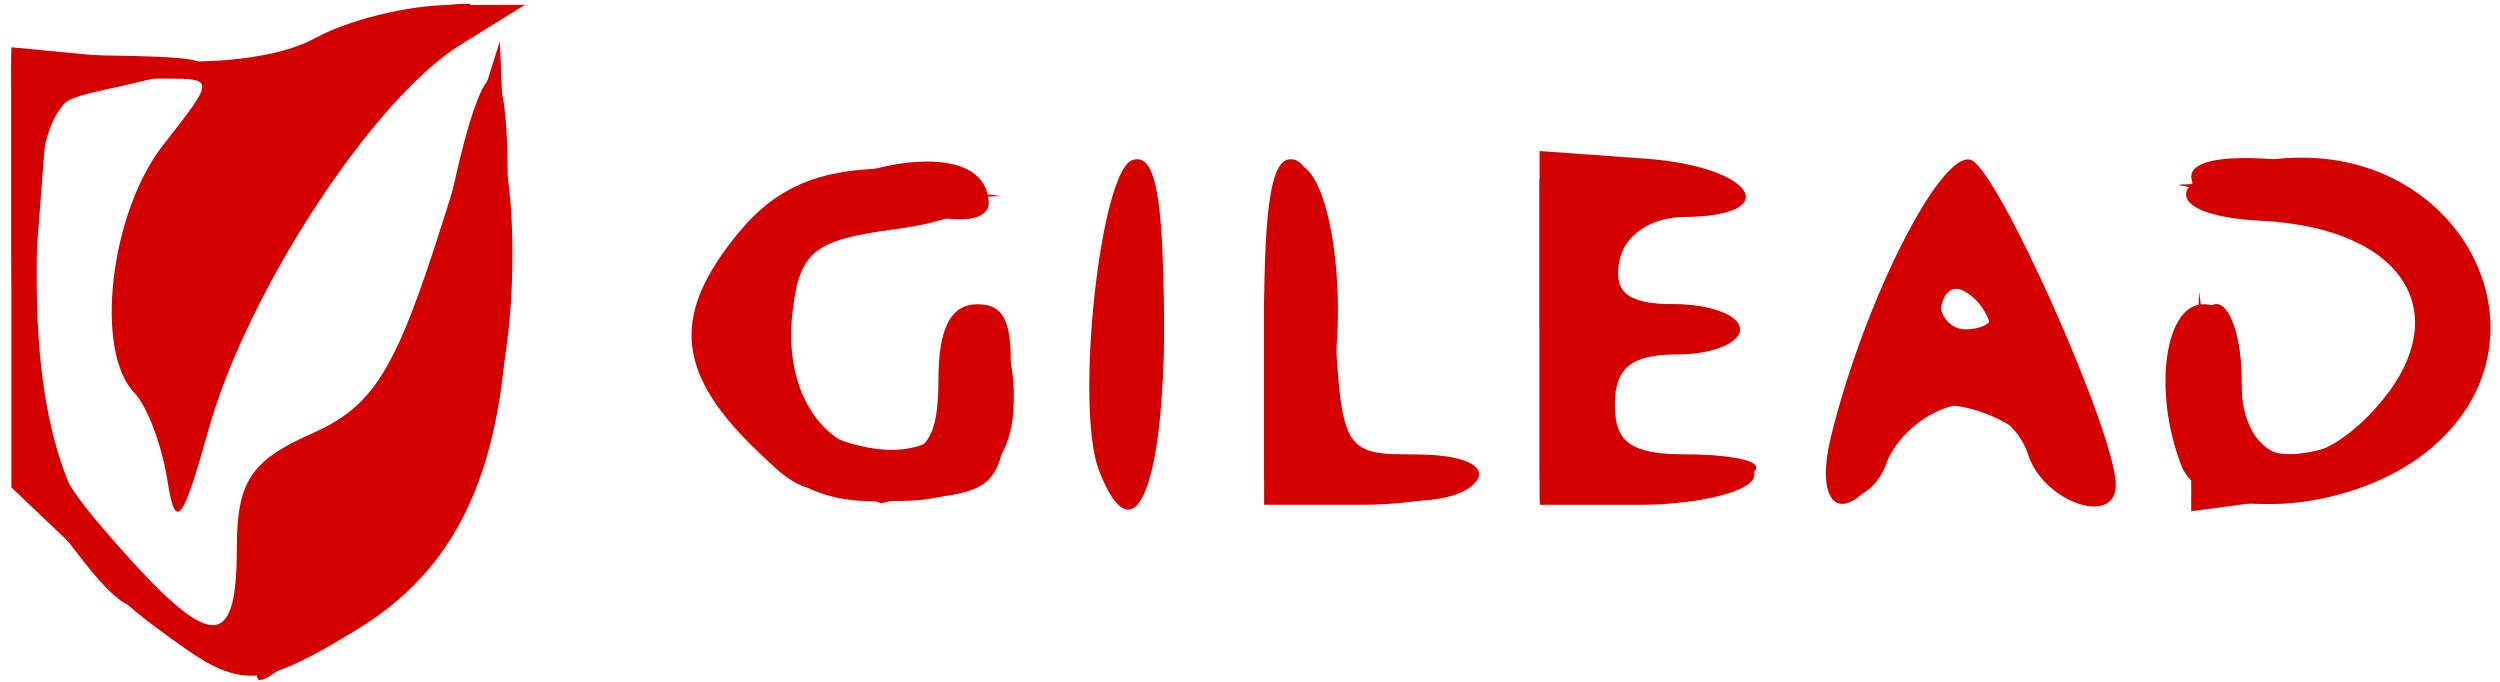 <?xml version="1.0" encoding="UTF-8" standalone="no"?>
<svg
   xmlns:dc="http://purl.org/dc/elements/1.1/"
   xmlns:cc="http://creativecommons.org/ns#"
   xmlns:rdf="http://www.w3.org/1999/02/22-rdf-syntax-ns#"
   xmlns:svg="http://www.w3.org/2000/svg"
   xmlns="http://www.w3.org/2000/svg"
   xmlns:sodipodi="http://sodipodi.sourceforge.net/DTD/sodipodi-0.dtd"
   xmlns:inkscape="http://www.inkscape.org/namespaces/inkscape"
   sodipodi:docname="logo.svg"
   inkscape:version="1.0 (4035a4fb49, 2020-05-01)"
   id="svg8"
   version="1.1"
   viewBox="0 0 26.4 7.2"
   height="7.2mm"
   width="26.4mm">
  <defs
     id="defs2" />
  <sodipodi:namedview
     inkscape:window-maximized="0"
     inkscape:window-y="52"
     inkscape:window-x="52"
     inkscape:window-height="967"
     inkscape:window-width="1621"
     showgrid="false"
     inkscape:document-rotation="0"
     inkscape:current-layer="layer1"
     inkscape:document-units="mm"
     inkscape:cy="55.794059"
     inkscape:cx="104.25402"
     inkscape:zoom="5.6"
     inkscape:pageshadow="2"
     inkscape:pageopacity="0.0"
     borderopacity="1.0"
     bordercolor="#666666"
     pagecolor="#ffffff"
     id="base" />
  <g
     id="layer1"
     inkscape:groupmode="layer"
     inkscape:label="Шар 1">
    <g
       style="fill:#d40000"
       transform="translate(-39.168,-50.649)"
       id="g24">
      <path
         id="path34"
         d="m 40.357,56.813 -1.069,-1.017 v -2.324 -2.324 l 1.294,0.124 c 0.796,0.076 1.535,-0.009 1.918,-0.222 0.343,-0.19 0.981,-0.347 1.418,-0.348 l 0.794,-0.002 -0.684,0.424 c -0.921,0.572 -2.248,2.6 -2.657,4.059 -0.279,0.998 -0.35,1.083 -0.437,0.529 -0.057,-0.364 -0.213,-0.775 -0.346,-0.913 -0.429,-0.445 -0.258,-1.906 0.306,-2.623 0.542,-0.689 0.542,-0.697 0.022,-0.697 -1.214,0 -1.364,0.235 -1.364,2.136 0,1.652 0.073,1.898 0.821,2.75 1.018,1.16 1.296,1.175 1.296,0.074 0,-0.701 0.146,-0.926 0.788,-1.21 0.658,-0.291 0.888,-0.662 1.389,-2.247 l 0.601,-1.898 0.077,1.9 c 0.094,2.316 -0.366,3.569 -1.583,4.311 -1.185,0.722 -1.352,0.691 -2.584,-0.481 z m 6.739,-1.468 c -0.798,-0.798 -0.828,-1.398 -0.115,-2.255 0.378,-0.454 0.817,-0.646 1.513,-0.661 1.301,-0.029 1.402,0.471 0.129,0.64 -0.862,0.114 -1.013,0.236 -1.086,0.876 -0.1,0.87 0.341,1.505 1.044,1.505 0.376,0 0.497,-0.194 0.497,-0.794 0,-0.543 0.131,-0.794 0.413,-0.794 0.315,0 0.393,0.234 0.331,0.992 -0.078,0.938 -0.137,0.997 -1.071,1.074 -0.77,0.064 -1.135,-0.065 -1.654,-0.583 z m 3.677,0.271 c -0.257,-0.669 0.013,-3.165 0.354,-3.277 0.244,-0.08 0.331,0.384 0.331,1.765 0,1.733 -0.325,2.45 -0.685,1.512 z m 1.743,-1.512 c 0,-1.381 0.087,-1.845 0.331,-1.765 0.199,0.066 0.362,0.705 0.41,1.61 0.078,1.474 0.093,1.5 0.876,1.5 0.463,0 0.728,0.111 0.633,0.265 -0.09,0.146 -0.633,0.265 -1.206,0.265 h -1.043 z m 2.91,0.007 v -1.867 l 1.124,0.081 c 1.141,0.083 1.478,0.606 0.396,0.616 -0.346,0.003 -0.626,0.194 -0.677,0.463 -0.065,0.338 0.09,0.458 0.593,0.458 0.374,0 0.681,0.119 0.681,0.265 0,0.146 -0.298,0.265 -0.661,0.265 -0.485,0 -0.661,0.141 -0.661,0.529 0,0.414 0.176,0.529 0.809,0.529 0.472,0 0.741,0.11 0.646,0.265 -0.09,0.146 -0.633,0.265 -1.206,0.265 H 55.428 V 54.111 Z m 3.079,1.14 c 0.351,-1.428 1.158,-3.019 1.476,-2.913 0.284,0.095 1.53,2.89 1.53,3.433 0,0.445 -0.767,0.179 -0.926,-0.321 -0.092,-0.291 -0.394,-0.529 -0.67,-0.529 -0.276,0 -0.629,0.238 -0.785,0.529 -0.419,0.784 -0.834,0.652 -0.625,-0.198 z m 1.683,-1.241 c 0,-0.064 -0.119,-0.19 -0.265,-0.28 -0.146,-0.09 -0.265,-0.037 -0.265,0.117 0,0.154 0.119,0.28 0.265,0.28 0.146,0 0.265,-0.052 0.265,-0.117 z m 2.013,1.55 c -0.301,-0.785 -0.174,-1.698 0.236,-1.698 0.265,0 0.397,0.265 0.397,0.794 0,0.935 0.708,1.09 1.414,0.31 0.888,-0.981 0.325,-1.91 -1.204,-1.986 -1.162,-0.058 -1.004,-0.551 0.211,-0.657 1.942,-0.169 2.988,1.959 1.527,3.107 -0.837,0.658 -2.35,0.735 -2.582,0.13 z"
         style="fill:#d40000;fill-opacity:1;stroke-width:0.265" />
      <path
         id="path32"
         d="M 40.802,57.265 C 39.651,56.407 39.288,55.435 39.288,53.213 V 51.216 l 1.124,0.021 c 1.154,0.021 1.133,0.079 -0.132,0.358 -0.706,0.156 -0.728,0.213 -0.726,1.941 0.002,1.867 0.42,2.873 1.513,3.638 0.665,0.466 0.867,0.274 0.867,-0.825 0,-0.633 0.142,-0.909 0.532,-1.033 0.607,-0.193 1.167,-1.163 1.451,-2.513 0.415,-1.977 0.689,-1.725 0.593,0.545 -0.102,2.442 -0.395,3.127 -1.702,3.989 -0.927,0.612 -1.098,0.605 -2.006,-0.072 z m 6.883,-1.47 c -0.257,-0.067 -0.655,-0.486 -0.885,-0.931 -0.39,-0.755 -0.384,-0.855 0.088,-1.487 0.74,-0.991 2.719,-1.411 2.719,-0.577 0,0.158 -0.263,0.212 -0.612,0.124 -0.388,-0.097 -0.831,0.024 -1.211,0.331 -0.772,0.625 -0.547,1.855 0.382,2.088 0.815,0.204 1.236,-0.084 1.037,-0.711 -0.112,-0.352 -0.034,-0.507 0.254,-0.507 0.281,0 0.415,0.247 0.415,0.763 0,0.942 -0.792,1.27 -2.186,0.906 z m 3.245,-1.521 c 0,-0.981 0.115,-1.735 0.265,-1.735 0.147,0 0.265,0.7 0.265,1.572 0,0.865 -0.119,1.645 -0.265,1.735 -0.166,0.103 -0.265,-0.482 -0.265,-1.572 z m 2.051,1.522 c -0.375,-0.098 -0.463,-0.417 -0.463,-1.673 0,-0.854 0.116,-1.624 0.257,-1.711 0.346,-0.214 0.62,0.973 0.487,2.113 -0.105,0.895 -0.079,0.925 0.781,0.925 0.525,0 0.822,0.108 0.725,0.265 -0.166,0.268 -0.939,0.303 -1.786,0.082 z m 2.447,-1.565 v -1.692 l 1.124,0.031 c 1.006,0.028 1.041,0.049 0.334,0.2 -1.134,0.243 -1.243,1.091 -0.139,1.091 0.485,0 0.761,0.11 0.665,0.265 -0.09,0.146 -0.454,0.265 -0.809,0.265 -0.469,0 -0.646,0.145 -0.646,0.529 0,0.433 0.176,0.529 0.97,0.529 1.277,0 0.912,0.343 -0.444,0.417 l -1.055,0.058 z m 3.115,1.599 c -0.074,-0.074 0.113,-0.848 0.415,-1.721 0.68,-1.966 1.121,-1.962 1.918,0.018 0.615,1.527 0.553,2.357 -0.102,1.371 -0.433,-0.652 -1.642,-0.797 -1.642,-0.196 0,0.412 -0.372,0.746 -0.589,0.529 z m 1.648,-1.688 c 0,-0.137 -0.119,-0.323 -0.265,-0.412 -0.146,-0.09 -0.265,0.022 -0.265,0.249 0,0.227 0.119,0.412 0.265,0.412 0.146,0 0.265,-0.112 0.265,-0.249 z m 2.117,0.813 c 0,-0.601 0.119,-1.093 0.265,-1.093 0.146,0 0.265,0.357 0.265,0.794 0,0.544 0.13,0.794 0.414,0.794 1.458,0 2.033,-1.761 0.764,-2.339 -0.371,-0.169 -0.906,-0.307 -1.191,-0.307 -0.284,0 -0.517,-0.13 -0.517,-0.289 0,-0.184 0.406,-0.242 1.112,-0.161 1.366,0.158 2.177,1.008 1.929,2.021 -0.242,0.99 -0.716,1.362 -1.947,1.527 L 62.307,56.048 Z M 40.62,54.673 C 40.161,53.815 40.308,53.129 41.162,52.157 c 0.68,-0.774 2.065,-1.463 2.955,-1.469 0.109,-8.12e-4 -0.258,0.455 -0.815,1.012 -0.558,0.558 -1.242,1.569 -1.521,2.248 -0.561,1.363 -0.754,1.483 -1.16,0.725 z"
         style="fill:#d40000;fill-opacity:1;stroke-width:0.265" />
      <path
         id="path30"
         d="m 41.892,56.64 c 0.061,-0.765 0.22,-1.191 0.446,-1.191 0.562,0 1.389,-1.249 1.581,-2.389 0.25,-1.481 0.66,-1.307 0.66,0.281 0,1.734 -0.521,2.931 -1.651,3.793 -0.502,0.383 -0.962,0.696 -1.022,0.696 -0.06,0 -0.067,-0.536 -0.015,-1.191 z m -1.844,-0.066 c -0.329,-0.42 -0.32,-0.429 0.1,-0.1 0.255,0.2 0.463,0.408 0.463,0.463 0,0.218 -0.217,0.078 -0.563,-0.363 z m 7.714,-0.89 c -0.806,-0.322 -1.057,-0.695 -1.062,-1.583 -0.005,-0.772 0.656,-1.485 1.451,-1.568 0.93,-0.097 1.455,-0.001 1.455,0.264 0,0.142 -0.337,0.191 -0.75,0.108 -1.473,-0.295 -2.325,1.71 -0.986,2.32 0.823,0.375 1.472,0.127 1.472,-0.561 0,-0.296 0.119,-0.537 0.265,-0.537 0.146,0 0.265,0.301 0.265,0.668 0,0.474 -0.198,0.743 -0.679,0.926 -0.373,0.142 -0.701,0.25 -0.728,0.241 -0.027,-0.009 -0.343,-0.134 -0.703,-0.278 z m 14.721,0.118 c -0.28,-0.28 -0.205,-1.94 0.088,-1.94 0.146,0 0.265,0.357 0.265,0.794 0,0.659 0.106,0.794 0.629,0.794 0.692,0 1.074,-0.365 1.285,-1.227 0.204,-0.837 -0.101,-1.139 -1.404,-1.395 l -1.171,-0.23 0.971,-0.029 c 0.534,-0.016 1.168,0.047 1.409,0.139 0.654,0.251 0.969,1.303 0.62,2.068 -0.377,0.827 -2.197,1.521 -2.691,1.026 z m -11.523,-1.61 c -0.017,-0.91 0.059,-1.654 0.17,-1.654 0.11,0 0.164,0.566 0.119,1.257 -0.13,2.011 -0.256,2.184 -0.289,0.397 z m 1.557,-0.066 c 0,-0.882 0.118,-1.587 0.265,-1.587 0.146,0 0.265,0.647 0.265,1.438 0,1.425 0.008,1.439 0.86,1.545 0.745,0.092 0.71,0.112 -0.265,0.149 l -1.124,0.042 z m 2.91,0 v -1.587 l 1.124,0.042 c 0.975,0.037 1.01,0.057 0.265,0.149 -0.637,0.079 -0.86,0.239 -0.86,0.619 0,0.37 0.184,0.512 0.661,0.512 0.364,0 0.661,0.119 0.661,0.265 0,0.146 -0.089,0.25 -0.198,0.233 -0.703,-0.111 -1.124,0.093 -1.124,0.544 0,0.38 0.223,0.54 0.86,0.619 0.745,0.092 0.71,0.112 -0.265,0.149 l -1.124,0.042 z m 3.284,0.728 c 0.201,-0.473 0.494,-1.187 0.652,-1.587 0.158,-0.4 0.407,-0.728 0.554,-0.728 0.267,0 0.947,1.411 1.236,2.564 0.186,0.739 -0.328,0.83 -0.56,0.099 -0.19,-0.599 -1.17,-0.528 -1.527,0.11 -0.43,0.768 -0.717,0.397 -0.355,-0.458 z m 1.479,-0.992 c 0,-0.291 -0.106,-0.529 -0.236,-0.529 -0.297,0 -0.575,0.688 -0.363,0.9 0.318,0.318 0.599,0.145 0.599,-0.371 z m -20.854,-0.411 -0.048,-2.131 1.124,-0.024 c 1.096,-0.024 1.101,-0.02 0.198,0.147 l -0.926,0.171 -0.151,1.984 -0.151,1.984 z m 1.285,1.222 c -0.457,-0.853 -0.313,-1.542 0.519,-2.489 0.49,-0.558 1.2,-1.006 1.859,-1.173 l 1.066,-0.271 -0.963,1.066 c -0.53,0.586 -1.193,1.586 -1.475,2.223 -0.281,0.636 -0.562,1.157 -0.622,1.157 -0.061,0 -0.234,-0.23 -0.384,-0.512 z"
         style="fill:#d40000;fill-opacity:1;stroke-width:0.265" />
      <path
         id="path28"
         d="m 41.892,56.64 c 0.061,-0.765 0.22,-1.191 0.446,-1.191 0.566,0 1.441,-1.318 1.621,-2.443 0.26,-1.626 0.52,-0.694 0.355,1.273 -0.139,1.66 -0.212,1.822 -1.198,2.656 -0.577,0.488 -1.11,0.89 -1.184,0.892 -0.074,0.002 -0.092,-0.532 -0.04,-1.187 z M 62.77,55.776 c -0.349,-0.076 -0.453,-0.341 -0.421,-1.074 l 0.042,-0.973 0.107,0.86 c 0.092,0.738 0.211,0.86 0.843,0.86 0.772,0 1.615,-0.704 1.608,-1.344 -0.008,-0.736 -0.496,-1.131 -1.627,-1.314 l -1.147,-0.186 1.106,-0.033 c 0.69,-0.021 1.262,0.123 1.521,0.383 0.443,0.443 0.548,1.613 0.195,2.169 -0.257,0.405 -1.584,0.794 -2.226,0.653 z M 47.112,55.298 c -1.148,-1.148 -0.006,-2.903 1.748,-2.687 l 0.879,0.108 -0.96,0.042 c -1.056,0.047 -1.421,0.36 -1.604,1.379 -0.152,0.849 0.326,1.309 1.362,1.309 0.697,0 0.807,-0.097 0.824,-0.728 0.016,-0.633 0.046,-0.659 0.228,-0.198 0.115,0.291 0.154,0.678 0.085,0.86 -0.178,0.475 -2.065,0.412 -2.562,-0.085 z m 3.902,-1.172 c 0,-0.946 0.048,-1.333 0.107,-0.86 0.059,0.473 0.059,1.247 0,1.72 -0.059,0.473 -0.107,0.086 -0.107,-0.86 z m 1.742,1.389 c -0.084,-0.652 0.022,-2.797 0.144,-2.919 0.08,-0.08 0.146,0.521 0.146,1.337 0,1.474 0.005,1.483 0.86,1.589 0.847,0.105 0.845,0.107 -0.132,0.149 -0.546,0.023 -1.004,-0.047 -1.018,-0.156 z m 2.749,-1.389 -0.028,-1.587 1.1,0.042 c 0.976,0.038 1.003,0.054 0.24,0.149 -1.126,0.14 -1.224,1.041 -0.132,1.207 l 0.728,0.11 -0.728,0.04 c -0.584,0.032 -0.728,0.167 -0.728,0.684 0,0.529 0.154,0.664 0.86,0.751 0.783,0.097 0.765,0.11 -0.212,0.149 l -1.072,0.042 z m 3.182,1.191 C 59.042,54.024 59.628,52.682 59.873,52.6 c 0.147,-0.049 0.521,0.587 0.831,1.415 0.564,1.508 0.581,2.227 0.027,1.192 -0.387,-0.723 -1.193,-0.703 -1.747,0.043 -0.398,0.535 -0.427,0.542 -0.297,0.066 z m 1.763,-1.124 c -0.002,-0.109 -0.121,-0.377 -0.265,-0.595 -0.232,-0.353 -0.289,-0.353 -0.521,0 -0.391,0.595 -0.325,0.794 0.261,0.794 0.291,0 0.527,-0.089 0.525,-0.198 z m -21.074,-0.86 c 0,-1.091 0.047,-1.538 0.104,-0.992 0.057,0.546 0.057,1.439 0,1.984 -0.057,0.546 -0.104,0.099 -0.104,-0.992 z m 1.237,1.064 c -0.625,-1.168 0.662,-2.878 2.511,-3.335 l 0.794,-0.196 -0.964,1.071 c -0.53,0.589 -1.12,1.502 -1.31,2.028 -0.392,1.085 -0.628,1.184 -1.03,0.433 z"
         style="fill:#d40000;fill-opacity:1;stroke-width:0.265" />
      <path
         id="path26"
         d="m 41.824,57.471 c 0.092,-0.239 0.277,-0.434 0.412,-0.434 0.141,0 0.129,-0.217 -0.028,-0.512 -0.401,-0.749 -0.346,-0.908 0.442,-1.274 0.535,-0.248 0.782,-0.255 0.99,-0.027 0.197,0.215 0.189,0.253 -0.028,0.132 -0.188,-0.106 -0.279,0.007 -0.236,0.292 0.038,0.255 0.018,0.315 -0.044,0.133 -0.138,-0.402 -0.604,-0.441 -0.604,-0.051 0,0.154 -0.139,0.194 -0.31,0.089 -0.211,-0.13 -0.253,-0.044 -0.132,0.271 0.097,0.254 0.177,0.508 0.177,0.564 0,0.056 0.208,0.023 0.463,-0.073 0.41,-0.155 0.418,-0.132 0.065,0.207 -0.219,0.21 -0.609,0.548 -0.866,0.75 -0.41,0.323 -0.447,0.315 -0.301,-0.066 z m 2.024,-1.787 c 0.072,-0.202 0.016,-0.59 -0.124,-0.863 -0.194,-0.376 -0.175,-0.445 0.081,-0.287 0.231,0.143 0.288,0.083 0.183,-0.191 -0.084,-0.219 -0.047,-0.566 0.083,-0.771 0.158,-0.25 0.237,0.037 0.24,0.868 0.002,0.683 -0.13,1.324 -0.295,1.426 -0.183,0.113 -0.248,0.042 -0.168,-0.183 z m -4.475,-2.352 c 0,-0.946 0.048,-1.333 0.107,-0.86 0.059,0.473 0.059,1.247 0,1.72 -0.059,0.473 -0.107,0.086 -0.107,-0.86 z m 1.481,1.58 c -0.263,-1.491 -0.171,-2.06 0.44,-2.719 0.364,-0.392 0.746,-0.722 0.849,-0.733 0.103,-0.011 0.485,-0.065 0.849,-0.121 0.608,-0.094 0.621,-0.076 0.158,0.218 -0.779,0.495 -1.304,1.165 -1.399,1.787 -0.079,0.518 -0.847,1.859 -0.898,1.569 z m 0.551,-1.035 c 0,-0.137 -0.099,-0.31 -0.22,-0.385 -0.121,-0.075 -0.22,0.037 -0.22,0.249 0,0.212 0.099,0.385 0.22,0.385 0.121,0 0.22,-0.112 0.22,-0.249 z m 0.091,-0.953 c -0.086,-0.225 -0.213,-0.352 -0.283,-0.282 -0.069,0.069 -0.048,0.253 0.048,0.408 0.261,0.422 0.413,0.34 0.234,-0.126 z"
         style="fill:#d40000;fill-opacity:1;stroke-width:0.265" />
    </g>
  </g>
</svg>
